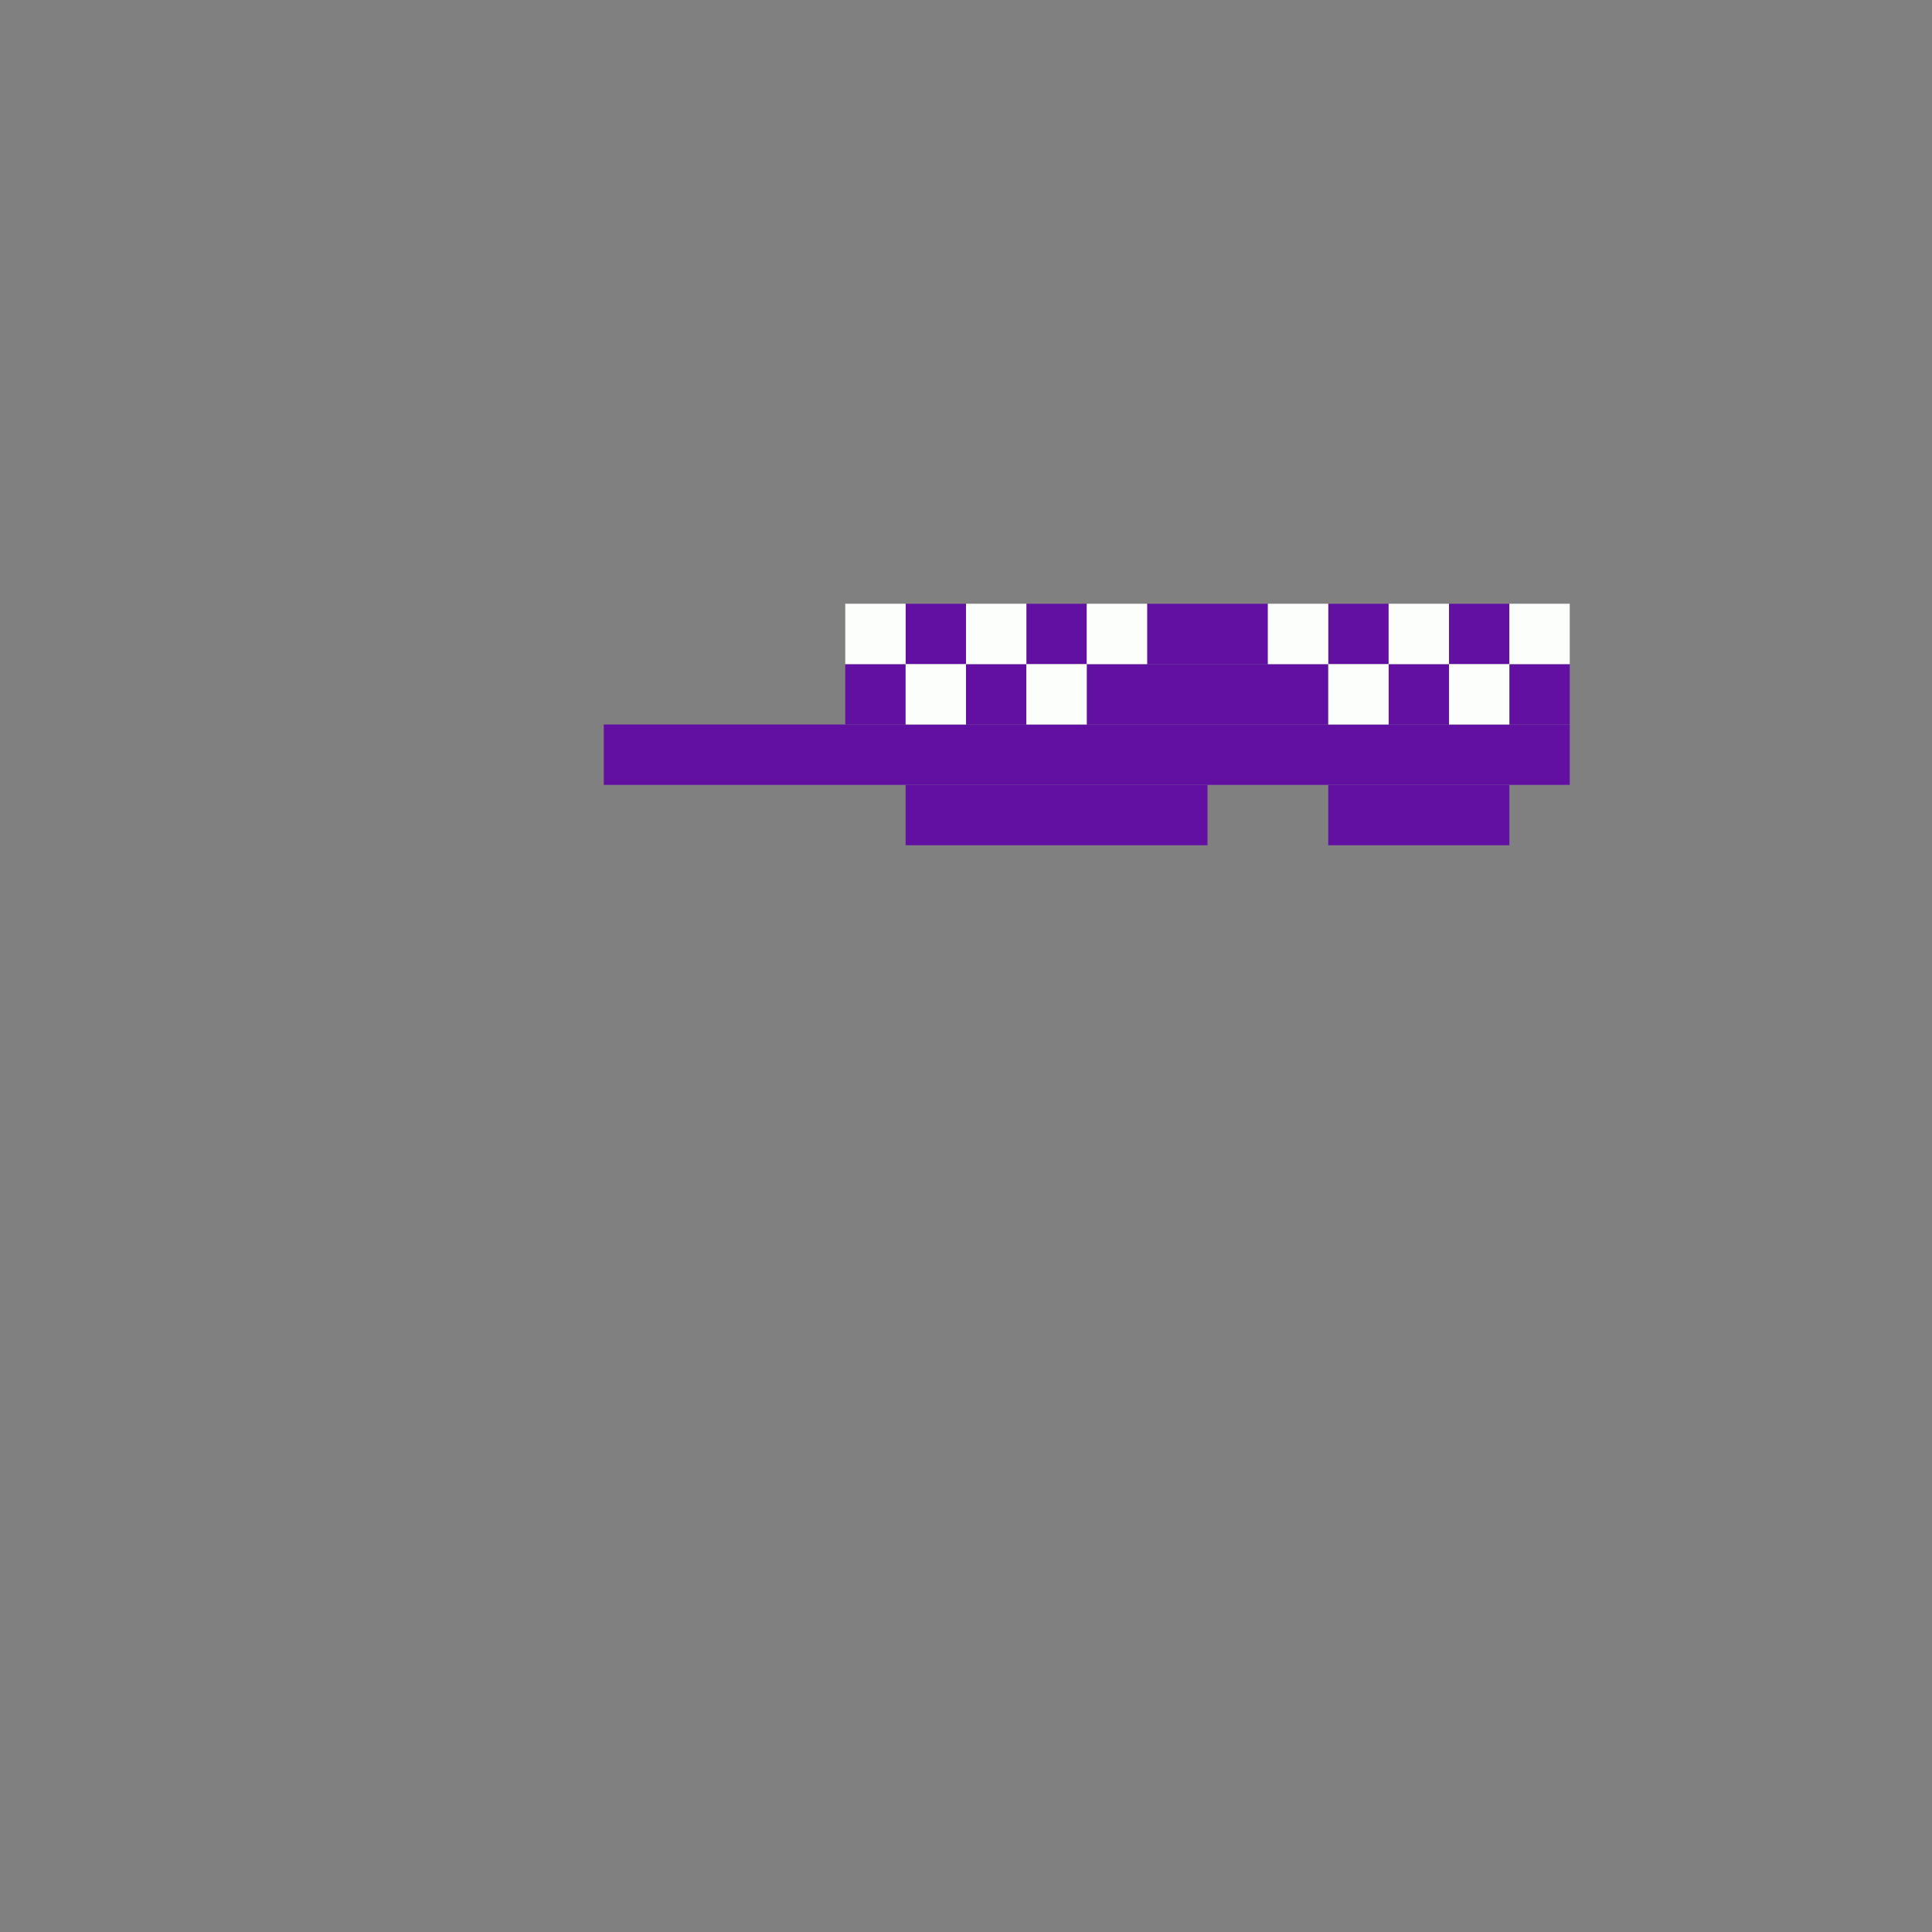 <svg xmlns='http://www.w3.org/2000/svg' viewBox='0 0 32 32'>
<rect x="0" y="0" width="32" height="32" fill="#808080" stroke="none"/>
<rect x='10' y='12' width='16' height='1' fill= '#6110a2'/>
<rect x='14' y='11' width='1' height='1' fill= '#6110a2'/>
<rect x='15' y='10' width='1' height='1' fill= '#6110a2'/>
<rect x='15' y='13' width='5' height='1' fill= '#6110a2'/>
<rect x='16' y='11' width='1' height='1' fill= '#6110a2'/>
<rect x='17' y='10' width='1' height='1' fill= '#6110a2'/>
<rect x='18' y='11' width='4' height='1' fill= '#6110a2'/>
<rect x='19' y='10' width='2' height='1' fill= '#6110a2'/>
<rect x='22' y='10' width='1' height='1' fill= '#6110a2'/>
<rect x='22' y='13' width='3' height='1' fill= '#6110a2'/>
<rect x='23' y='11' width='1' height='1' fill= '#6110a2'/>
<rect x='24' y='10' width='1' height='1' fill= '#6110a2'/>
<rect x='25' y='11' width='1' height='1' fill= '#6110a2'/>
<rect x='14' y='10' width='1' height='1' fill= '#fcfefb'/>
<rect x='15' y='11' width='1' height='1' fill= '#fcfefb'/>
<rect x='16' y='10' width='1' height='1' fill= '#fcfefb'/>
<rect x='17' y='11' width='1' height='1' fill= '#fcfefb'/>
<rect x='18' y='10' width='1' height='1' fill= '#fcfefb'/>
<rect x='21' y='10' width='1' height='1' fill= '#fcfefb'/>
<rect x='22' y='11' width='1' height='1' fill= '#fcfefb'/>
<rect x='23' y='10' width='1' height='1' fill= '#fcfefb'/>
<rect x='24' y='11' width='1' height='1' fill= '#fcfefb'/>
<rect x='25' y='10' width='1' height='1' fill= '#fcfefb'/>
</svg>